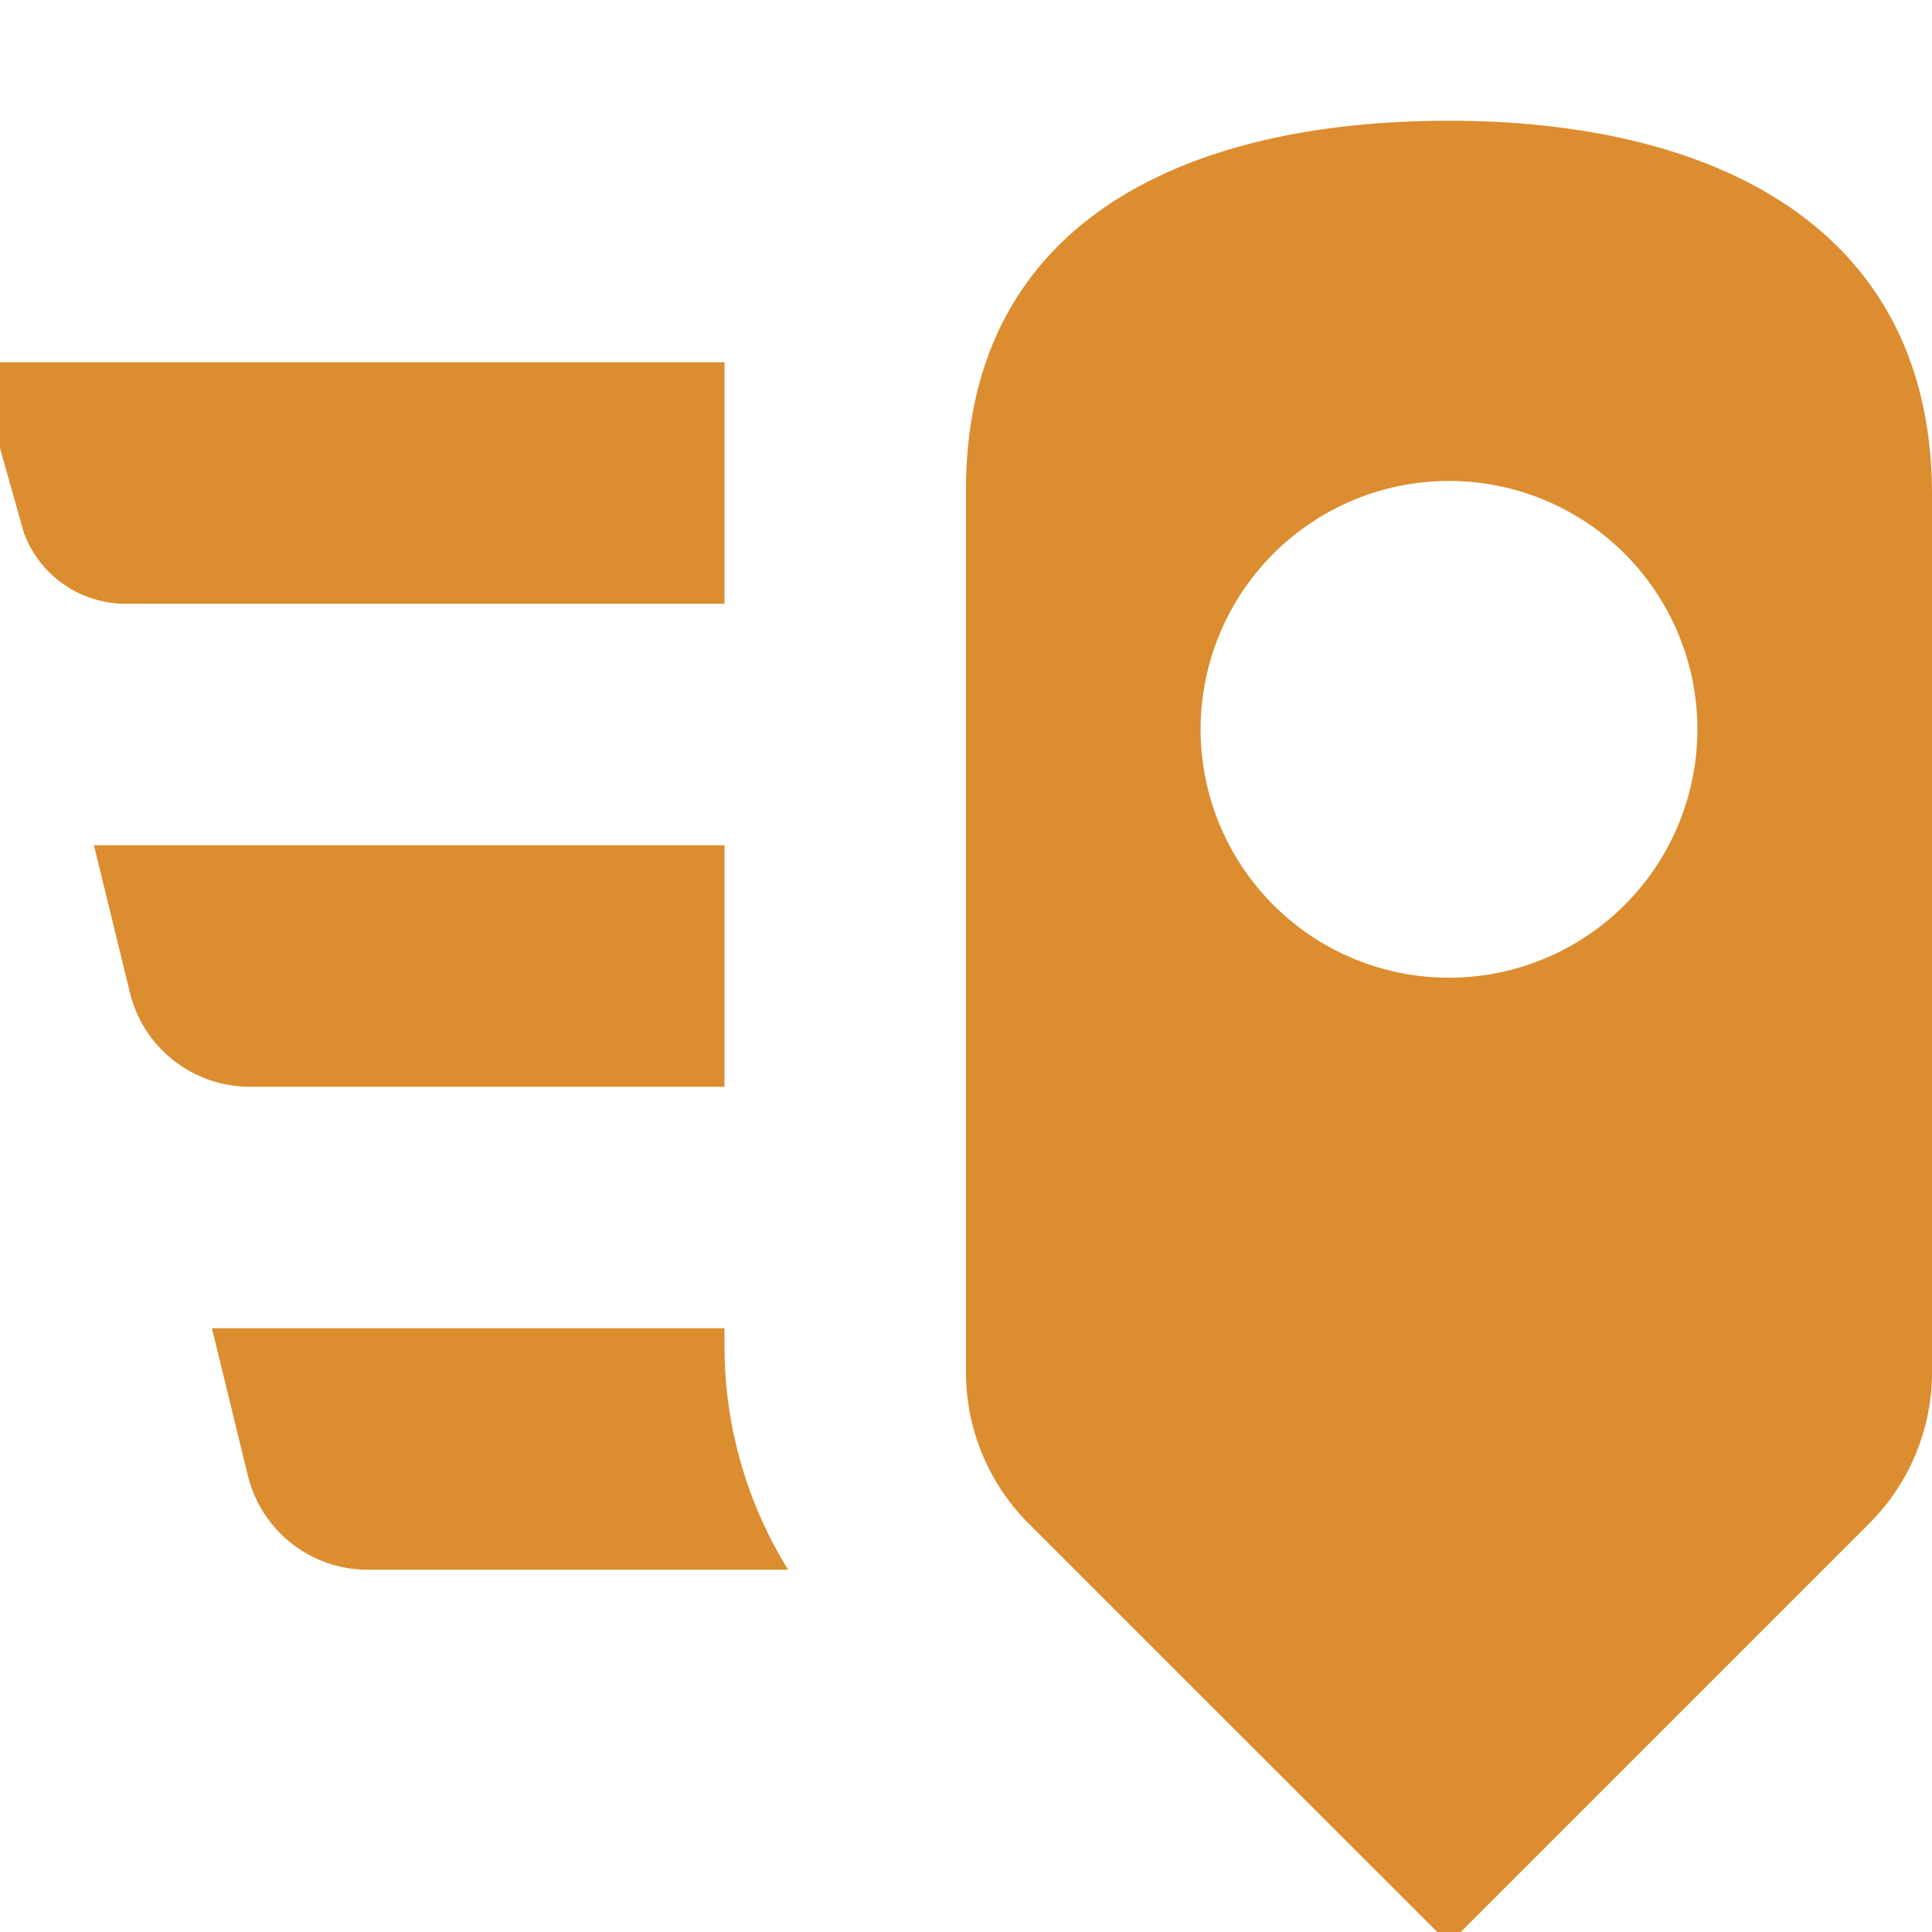 <svg xmlns="http://www.w3.org/2000/svg" viewBox="0 0 16 16"><title>QuickCaptureItemType16</title><g id="Icons"><rect width="16" height="16" style="fill:none"/><path d="M12,1C9.791,1,8,1.85,8,4.059v7.306a1.769,1.769,0,0,0,.518,1.251L12,16.097l3.482-3.482A1.769,1.769,0,0,0,16,11.365V4.097C16,1.888,14.209,1,12,1Zm0,7.097a2.057,2.057,0,1,1,2.057-2.057A2.057,2.057,0,0,1,12,8.097Z" style="fill:#db8d2f"/><path d="M6,3H-.2L.197,4.41A.899.899,0,0,0,1.02,5H6Z" style="fill:#db8d2f"/><path d="M.778,7,1.076,8.221A1.022,1.022,0,0,0,2.069,9H6V7Z" style="fill:#db8d2f"/><path d="M6,11.159V11H1.755l.298,1.221A1.022,1.022,0,0,0,3.046,13H6.527A3.515,3.515,0,0,1,6,11.159Z" style="fill:#db8d2f"/></g></svg>